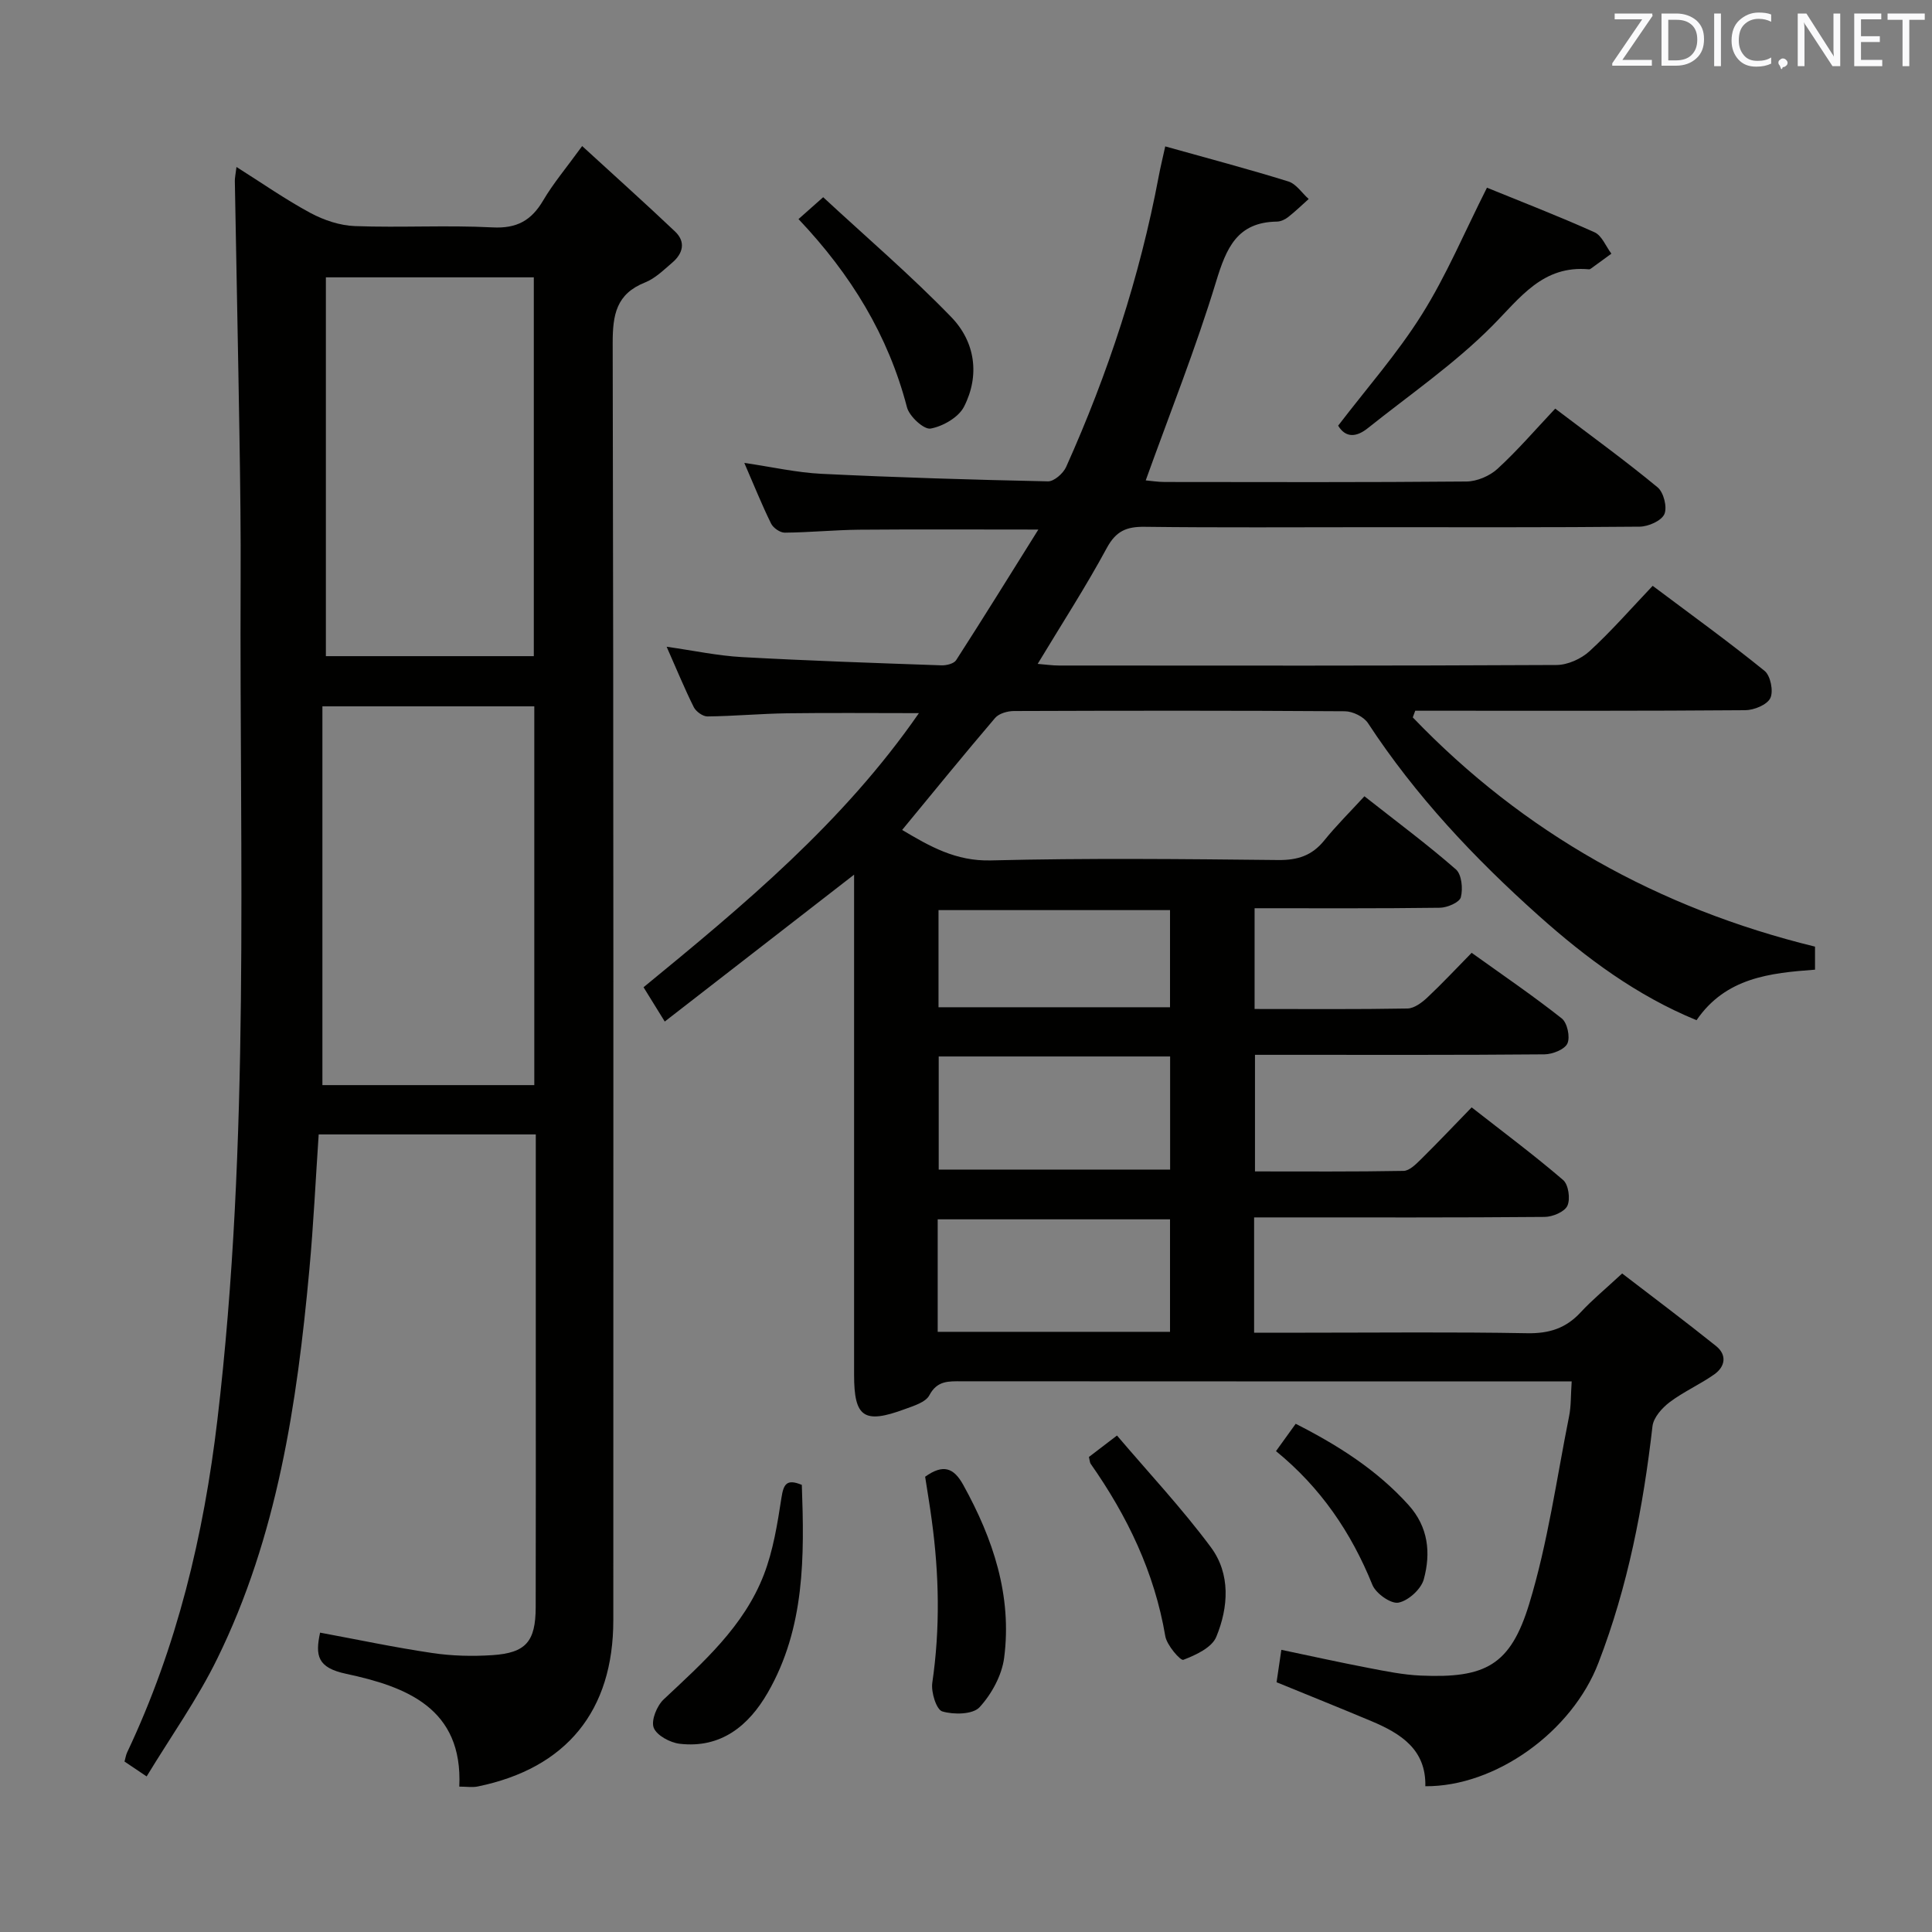 <svg enable-background="new 0 0 400 400" viewBox="0 0 400 400" xmlns="http://www.w3.org/2000/svg"><rect x="0" y="0" width="400" height="400" fill="#808080" stroke="none"/><g fill="#010100"><path d="m295.1 369.82c.18-7.59-5.07-10.91-11.13-13.46-6.42-2.7-12.89-5.29-19.67-8.07.29-1.95.59-3.99.99-6.71 6.14 1.29 12.06 2.6 18.01 3.74 3.58.69 7.2 1.43 10.83 1.59 13.35.58 18.58-2.06 22.48-14.86 3.85-12.62 5.66-25.87 8.26-38.86.42-2.09.33-4.29.53-7.19-1.84 0-3.59 0-5.34 0-40.33 0-80.67.01-121-.02-2.67 0-5.03-.17-6.65 2.9-.77 1.46-3.25 2.19-5.09 2.87-8.44 3.12-10.49 1.7-10.49-7.09 0-32.5 0-65 0-97.5 0-1.75 0-3.5 0-6.07-13.47 10.45-26.16 20.29-39.2 30.41-1.55-2.51-2.84-4.59-4.39-7.1 20.73-17 41.3-34.06 57.01-56.75-9.54 0-18.43-.09-27.32.03-5.49.08-10.97.59-16.46.65-.96.01-2.37-1.01-2.83-1.92-1.92-3.85-3.55-7.84-5.62-12.51 5.61.8 10.55 1.86 15.53 2.14 13.77.76 27.57 1.23 41.35 1.71 1.03.04 2.59-.34 3.06-1.07 5.63-8.74 11.1-17.58 17.02-27.04-13.23 0-25.14-.07-37.05.03-5.15.05-10.3.57-15.46.61-.97.01-2.4-.99-2.84-1.91-1.9-3.86-3.5-7.86-5.53-12.53 5.75.84 10.86 2.01 16 2.26 15.61.76 31.24 1.23 46.87 1.56 1.26.03 3.16-1.65 3.76-2.98 8.67-19.32 15.24-39.33 19.17-60.17.33-1.77.76-3.52 1.35-6.2 8.73 2.45 17.17 4.67 25.49 7.26 1.62.5 2.81 2.39 4.21 3.63-1.42 1.27-2.8 2.61-4.3 3.78-.63.49-1.52.89-2.29.9-8.23.12-10.46 5.47-12.58 12.42-4.19 13.78-9.55 27.19-14.57 41.16 1.15.1 2.53.33 3.92.33 20.83.02 41.67.09 62.5-.1 2.18-.02 4.81-1.15 6.43-2.64 4.15-3.81 7.85-8.12 11.93-12.45 7.55 5.73 14.55 10.8 21.2 16.3 1.26 1.04 2.03 4.13 1.4 5.55-.62 1.38-3.31 2.57-5.11 2.59-18.66.18-37.33.11-56 .11-15.5 0-31 .11-46.5-.08-3.73-.05-5.92.86-7.82 4.37-4.33 8.01-9.3 15.69-14.32 24.01 1.65.13 3.04.34 4.42.34 34.33.02 68.67.07 103-.11 2.32-.01 5.11-1.27 6.85-2.87 4.52-4.15 8.58-8.81 13.06-13.52 8.15 6.11 15.83 11.66 23.17 17.61 1.23.99 1.87 4.21 1.19 5.63-.67 1.39-3.38 2.5-5.2 2.51-21 .17-42 .11-63 .11-1.77 0-3.55 0-5.32 0-.17.46-.34.92-.51 1.38 22.97 23.94 50.84 39.52 83.28 47.46v4.77c-9.33.69-18.48 1.64-24.53 10.46-12.36-5.07-22.84-12.85-32.67-21.63-13.33-11.91-25.51-24.84-35.35-39.87-.87-1.33-3.15-2.45-4.79-2.46-22.83-.16-45.67-.13-68.5-.05-1.33 0-3.11.5-3.91 1.43-6.46 7.57-12.74 15.29-19.25 23.19 5.72 3.4 11.1 6.5 18.37 6.31 19.82-.5 39.66-.29 59.49-.08 4.02.04 6.99-.91 9.52-4.04 2.49-3.08 5.32-5.89 8.33-9.16 6.82 5.37 13.09 10.02 18.94 15.14 1.2 1.05 1.48 4 1.02 5.77-.28 1.06-2.8 2.15-4.34 2.17-12.65.17-25.31.1-38.36.1v20.86c10.72 0 21.19.09 31.66-.1 1.4-.03 2.99-1.23 4.11-2.28 3.03-2.84 5.87-5.89 9.17-9.25 6.4 4.59 12.69 8.87 18.65 13.58 1.15.91 1.78 3.84 1.18 5.18-.56 1.24-3.07 2.24-4.74 2.26-17.83.16-35.67.1-53.5.1-1.99 0-3.98 0-6.45 0v24.14c10.24 0 20.5.08 30.76-.11 1.22-.02 2.56-1.38 3.59-2.39 3.44-3.39 6.75-6.89 10.51-10.76 6.54 5.12 12.92 9.87 18.94 15.04 1.11.95 1.53 3.93.88 5.33-.58 1.26-3.06 2.3-4.71 2.31-18.17.16-36.33.1-54.5.1-1.79 0-3.58 0-5.65 0v23.87h10.57c15.33 0 30.67-.17 46 .11 4.53.08 7.99-1.03 11.03-4.32 2.36-2.55 5.07-4.78 8.6-8.05 6.47 4.97 13.04 9.89 19.44 15.02 2.3 1.85 1.91 4.27-.38 5.88-2.96 2.08-6.35 3.58-9.23 5.75-1.57 1.19-3.34 3.17-3.55 4.97-1.92 16.74-5.09 33.17-11.17 48.94-5.45 14.32-21.34 25.71-35.86 25.6zm-100.75-151.09v23.42h47.91c0-8.01 0-15.58 0-23.42-16.18 0-32.04 0-47.91 0zm-.21 57.01h48.1c0-7.89 0-15.6 0-23.29-16.23 0-32.11 0-48.1 0zm48.1-87.31c-16.22 0-32.1 0-47.93 0v20.11h47.93c0-6.96 0-13.53 0-20.11z"/><path d="m30.36 367.79c-2.23-1.5-3.32-2.23-4.58-3.08.2-.71.28-1.34.54-1.89 10.34-21.84 15.86-44.94 18.69-68.87 6.82-57.73 4.55-115.69 4.81-173.59.05-9.99-.08-19.99-.24-29.98-.28-17.64-.65-35.28-.96-52.92-.01-.65.15-1.31.34-2.89 5.36 3.38 10.18 6.76 15.33 9.53 2.78 1.49 6.09 2.6 9.21 2.71 9.48.35 19.01-.22 28.48.27 5.02.26 8.03-1.42 10.48-5.58 2.08-3.54 4.77-6.71 8.07-11.26 6.67 6.12 13.03 11.81 19.22 17.68 2.29 2.17 1.65 4.57-.58 6.47-1.77 1.51-3.53 3.26-5.62 4.09-5.96 2.37-6.71 6.68-6.7 12.56.2 88.13.14 176.27.13 264.4 0 18.78-9.7 30.66-28.06 34.43-1.1.23-2.28.03-3.83.03.78-16.28-11.05-20.71-23.45-23.36-5.95-1.27-6.39-3.77-5.37-8.52 7.73 1.43 15.44 3.07 23.23 4.22 4.08.61 8.32.71 12.44.44 6.95-.46 8.95-2.82 8.97-9.9.04-16.66.02-33.32.02-49.98 0-15.82 0-31.64 0-47.93-14.94 0-29.64 0-44.95 0-.63 9.29-1.07 18.71-1.94 28.09-2.55 27.72-6.63 55.15-19.07 80.47-4.06 8.3-9.48 15.92-14.61 24.36zm36.39-221.55v78.42h43.87c0-26.27 0-52.27 0-78.42-14.55 0-28.78 0-43.87 0zm43.77-10.39c0-26.52 0-52.53 0-78.43-14.64 0-28.87 0-43.05 0v78.43z"/><path d="m307.86 38.86c6.98 2.85 14.72 5.84 22.27 9.23 1.52.68 2.35 2.92 3.49 4.43-1.39 1.02-2.77 2.03-4.17 3.04-.13.1-.31.21-.45.2-9.59-.89-14.23 5.86-20.12 11.79-7.79 7.82-17.04 14.19-25.72 21.12-2.24 1.79-4.51 2.11-6.11-.54 5.88-7.7 12.28-14.95 17.34-23.03 5.06-8.05 8.78-16.95 13.47-26.24z"/><path d="m165.32 45.36c1.66-1.47 2.87-2.54 5.11-4.53 8.95 8.3 18.15 16.17 26.53 24.83 4.93 5.09 5.96 12.03 2.63 18.54-1.13 2.21-4.37 4.07-6.92 4.53-1.38.25-4.4-2.52-4.89-4.4-3.87-14.86-11.56-27.47-22.46-38.97z"/><path d="m166.01 307.43c.53 14.78.68 29.58-7.05 43.01-3.95 6.86-9.69 11.58-18.23 10.59-1.99-.23-4.78-1.73-5.39-3.33-.57-1.53.67-4.55 2.08-5.87 8.15-7.65 16.6-15.1 20.73-25.81 1.94-5.03 2.81-10.54 3.64-15.92.44-2.85 1.09-3.97 4.22-2.67z"/><path d="m191.54 305.74c3.74-2.67 5.92-1.88 7.9 1.71 6.18 11.17 10.12 22.92 8.46 35.77-.47 3.63-2.59 7.52-5.09 10.24-1.38 1.51-5.34 1.58-7.72.87-1.22-.36-2.35-3.98-2.07-5.92 1.65-11.26 1.42-22.46-.11-33.68-.39-2.94-.89-5.88-1.37-8.99z"/><path d="m225.45 301.65c1.51-1.16 3.18-2.43 5.81-4.44 6.58 7.74 13.47 15.09 19.44 23.13 4.11 5.54 3.65 12.44 1.11 18.57-.92 2.22-4.26 3.76-6.82 4.74-.58.22-3.41-3.01-3.73-4.91-2.24-13.2-7.85-24.85-15.45-35.68-.17-.24-.17-.61-.36-1.41z"/><path d="m264.18 300.44c1.38-1.91 2.62-3.63 4.08-5.66 8.81 4.48 16.82 9.56 23.36 16.81 4.13 4.58 4.64 9.96 3.16 15.39-.56 2.04-3.2 4.44-5.25 4.83-1.56.3-4.67-1.9-5.39-3.68-4.38-10.84-10.72-20.16-19.96-27.69z"/></g><path d="m342.2 3.2-6.3 9.2h6.1v1.2h-8.2v-.5l6.2-9.1h-5.7v-1.2h7.8v.4z" fill="#fafafb"/><path d="m344 13.7v-10.9h3.1c1.6 0 3 .5 4.1 1.4 1.1 1 1.6 2.2 1.6 3.9s-.5 3-1.6 4-2.5 1.5-4.2 1.5h-3zm1.4-9.6v8.4h1.6c1.4 0 2.5-.4 3.2-1.1.8-.8 1.2-1.8 1.2-3.2s-.4-2.4-1.2-3.1-1.8-1-3.1-1z" fill="#fafafb"/><path d="m356.3 2.8v10.9h-1.4v-10.9z" fill="#fafafb"/><path d="m366.6 13.2c-.8.4-1.8.6-3 .6-1.6 0-2.8-.5-3.7-1.5s-1.4-2.3-1.4-3.9c0-1.7.5-3.2 1.6-4.2s2.4-1.6 4-1.6c1 0 1.9.1 2.6.4v1.5c-.8-.4-1.6-.6-2.6-.6-1.2 0-2.2.4-3 1.2s-1.1 1.9-1.1 3.3c0 1.3.4 2.3 1.1 3.1s1.6 1.1 2.8 1.1c1.1 0 2-.2 2.8-.7v1.3z" fill="#fafafb"/><path d="m368.2 13c0-.3.1-.5.3-.6.2-.2.4-.3.6-.3.3 0 .5.1.7.3s.3.4.3.6-.1.5-.3.6c-.2.2-.4.3-.7.3-.3 1-.5-.1-.6-.3-.2-.2-.3-.4-.3-.6z" fill="#fafafb"/><path d="m381.1 13.7h-1.7l-5.5-8.4c-.2-.2-.3-.5-.4-.7 0 .2.1.8.1 1.5v7.6h-1.4v-10.9h1.8l5.3 8.3c.3.4.4.6.4.8 0-.3-.1-.8-.1-1.6v-7.5h1.4v10.9z" fill="#fafafb"/><path d="m389.7 13.7h-5.8v-10.9h5.6v1.2h-4.2v3.5h3.9v1.2h-3.9v3.7h4.4z" fill="#fafafb"/><path d="m398.4 4.1h-3.1v9.6h-1.4v-9.6h-3.1v-1.3h7.7v1.3z" fill="#fafafb"/></svg>